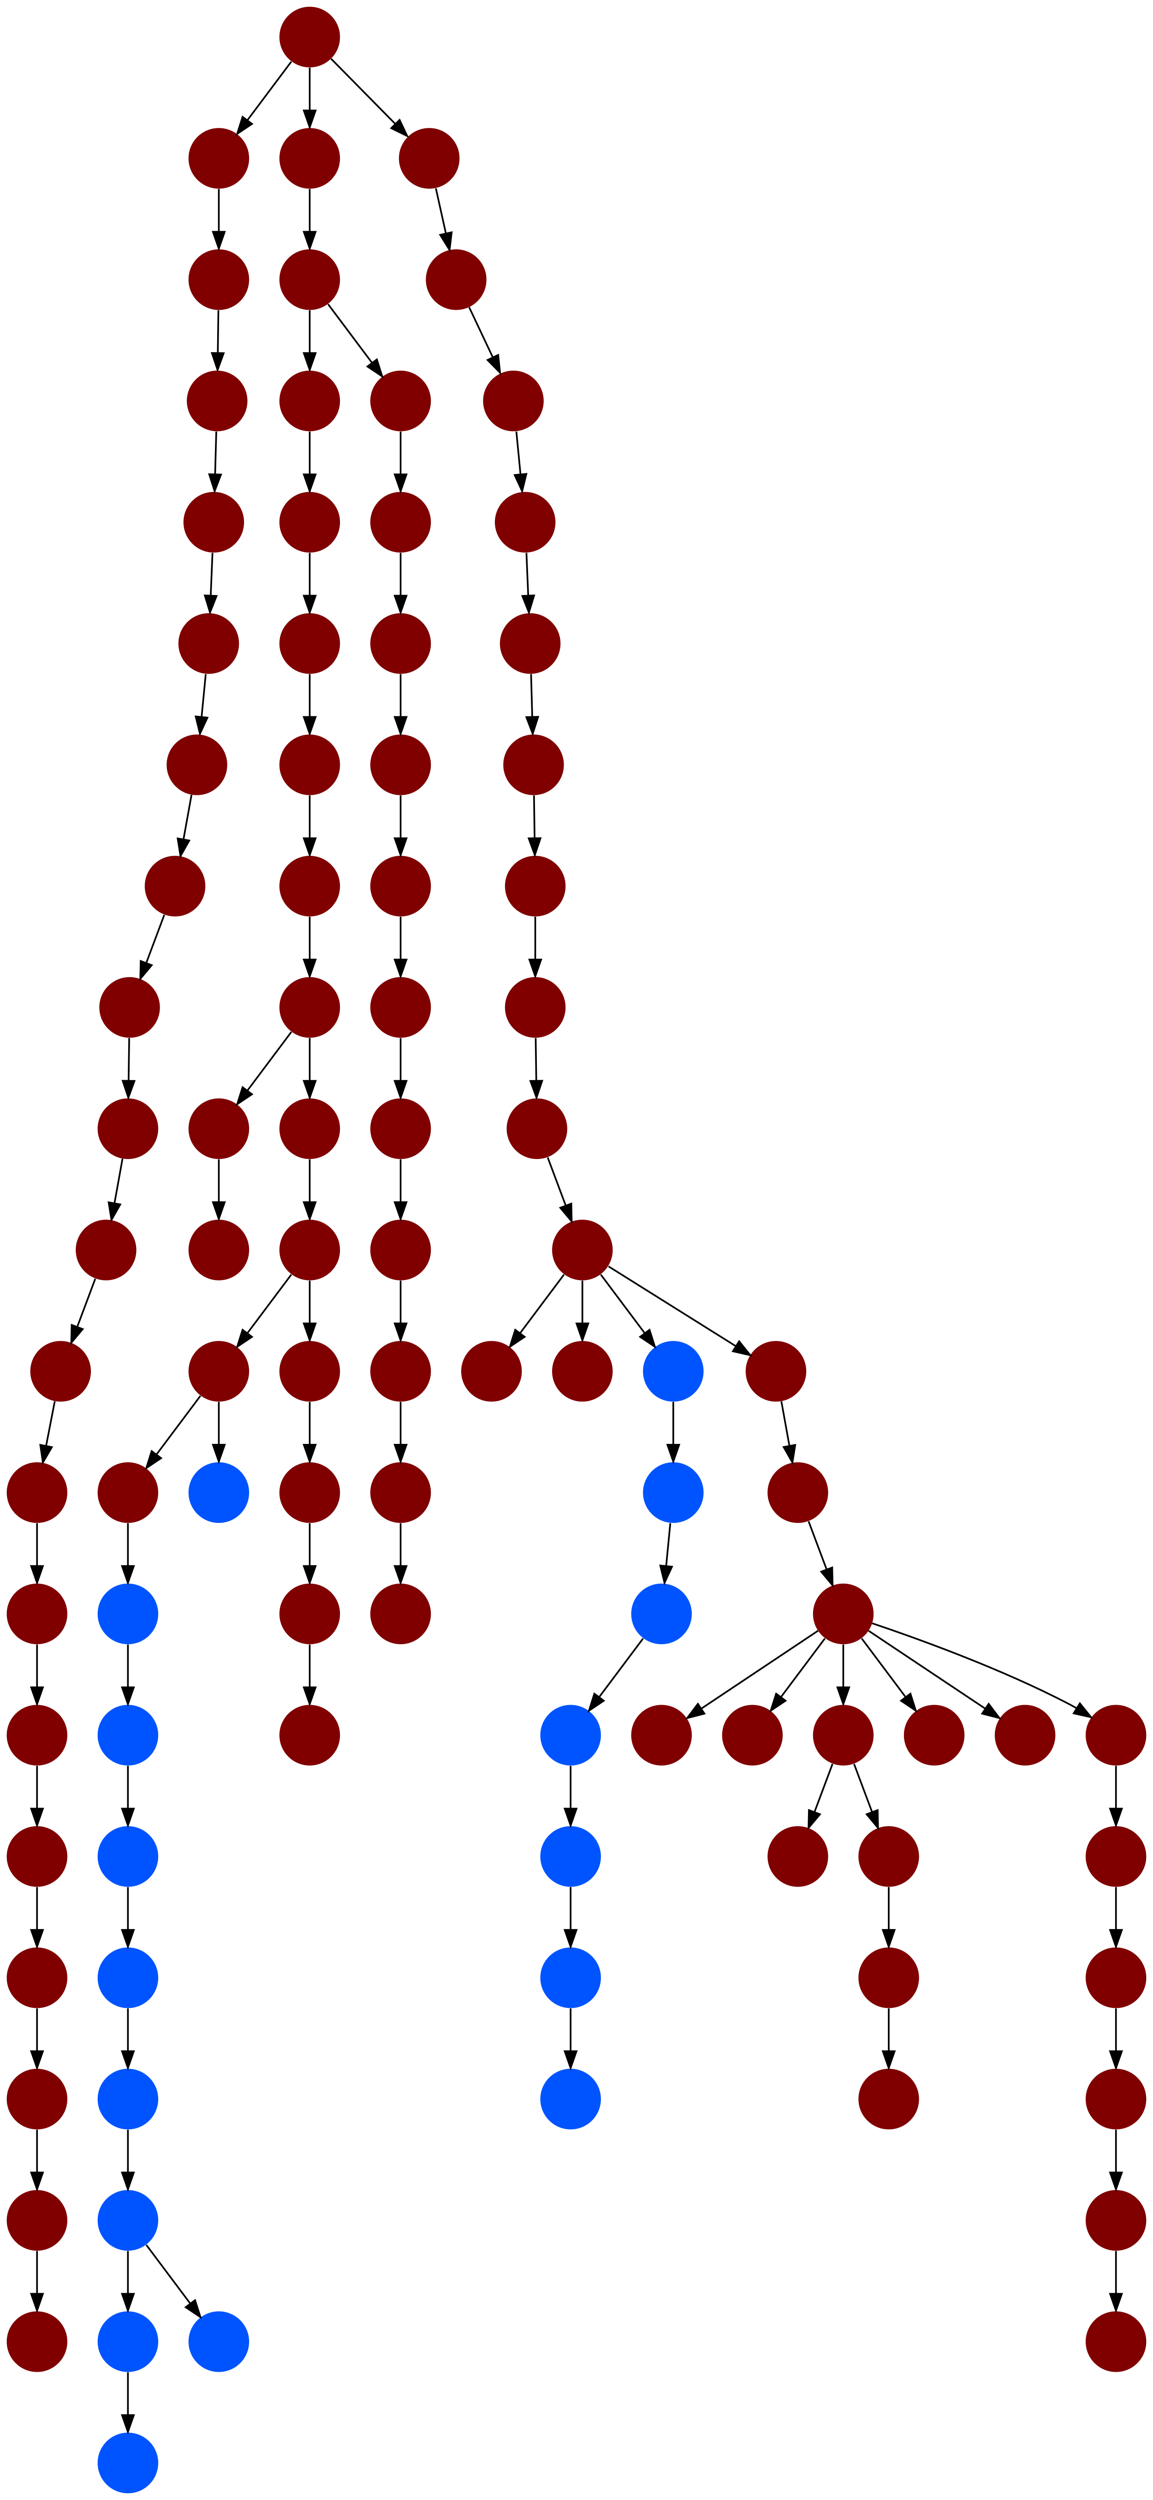 <?xml version="1.0" encoding="UTF-8" standalone="no"?>
<!DOCTYPE svg PUBLIC "-//W3C//DTD SVG 1.1//EN"
 "http://www.w3.org/Graphics/SVG/1.1/DTD/svg11.dtd">
<!-- Generated by graphviz version 2.40.1 (20161225.0304)
 -->
<!-- Title: %3 Pages: 1 -->
<svg width="685pt" height="1484pt"
 viewBox="0.00 0.00 685.00 1484.00" xmlns="http://www.w3.org/2000/svg" xmlns:xlink="http://www.w3.org/1999/xlink">
<g id="graph0" class="graph" transform="scale(1 1) rotate(0) translate(4 1480)">
<title>%3</title>
<polygon fill="#ffffff" stroke="transparent" points="-4,4 -4,-1480 681,-1480 681,4 -4,4"/>
<!-- 0 -->
<g id="node1" class="node">
<title>0</title>
<g id="a_node1"><a xlink:title="Y">
<ellipse fill="#800000" stroke="#000000" stroke-width="0" cx="126" cy="-666" rx="18" ry="18"/>
</a>
</g>
</g>
<!-- 67 -->
<g id="node68" class="node">
<title>67</title>
<g id="a_node68"><a xlink:title="Y">
<ellipse fill="#800000" stroke="#000000" stroke-width="0" cx="72" cy="-594" rx="18" ry="18"/>
</a>
</g>
</g>
<!-- 0&#45;&gt;67 -->
<g id="edge22" class="edge">
<title>0&#45;&gt;67</title>
<path fill="none" stroke="#000000" d="M115.072,-651.43C107.607,-641.475 97.563,-628.084 89.053,-616.737"/>
<polygon fill="#000000" stroke="#000000" points="91.712,-614.449 82.912,-608.549 86.112,-618.649 91.712,-614.449"/>
</g>
<!-- 69 -->
<g id="node70" class="node">
<title>69</title>
<g id="a_node70"><a xlink:title="F">
<ellipse fill="#0054ff" stroke="#000000" stroke-width="0" cx="126" cy="-594" rx="18" ry="18"/>
</a>
</g>
</g>
<!-- 0&#45;&gt;69 -->
<g id="edge78" class="edge">
<title>0&#45;&gt;69</title>
<path fill="none" stroke="#000000" d="M126,-647.831C126,-640.131 126,-630.974 126,-622.417"/>
<polygon fill="#000000" stroke="#000000" points="129.5,-622.413 126,-612.413 122.5,-622.413 129.5,-622.413"/>
</g>
<!-- 1 -->
<g id="node2" class="node">
<title>1</title>
<g id="a_node2"><a xlink:title="Y">
<ellipse fill="#800000" stroke="#000000" stroke-width="0" cx="180" cy="-738" rx="18" ry="18"/>
</a>
</g>
</g>
<!-- 1&#45;&gt;0 -->
<g id="edge40" class="edge">
<title>1&#45;&gt;0</title>
<path fill="none" stroke="#000000" d="M169.072,-723.43C161.607,-713.475 151.563,-700.084 143.053,-688.737"/>
<polygon fill="#000000" stroke="#000000" points="145.712,-686.449 136.911,-680.549 140.112,-690.649 145.712,-686.449"/>
</g>
<!-- 56 -->
<g id="node57" class="node">
<title>56</title>
<g id="a_node57"><a xlink:title="Y">
<ellipse fill="#800000" stroke="#000000" stroke-width="0" cx="180" cy="-666" rx="18" ry="18"/>
</a>
</g>
</g>
<!-- 1&#45;&gt;56 -->
<g id="edge11" class="edge">
<title>1&#45;&gt;56</title>
<path fill="none" stroke="#000000" d="M180,-719.831C180,-712.131 180,-702.974 180,-694.417"/>
<polygon fill="#000000" stroke="#000000" points="183.5,-694.413 180,-684.413 176.5,-694.413 183.5,-694.413"/>
</g>
<!-- 2 -->
<g id="node3" class="node">
<title>2</title>
<g id="a_node3"><a xlink:title="Y">
<ellipse fill="#800000" stroke="#000000" stroke-width="0" cx="180" cy="-1314" rx="18" ry="18"/>
</a>
</g>
</g>
<!-- 62 -->
<g id="node63" class="node">
<title>62</title>
<g id="a_node63"><a xlink:title="Y">
<ellipse fill="#800000" stroke="#000000" stroke-width="0" cx="180" cy="-1242" rx="18" ry="18"/>
</a>
</g>
</g>
<!-- 2&#45;&gt;62 -->
<g id="edge77" class="edge">
<title>2&#45;&gt;62</title>
<path fill="none" stroke="#000000" d="M180,-1295.831C180,-1288.131 180,-1278.974 180,-1270.417"/>
<polygon fill="#000000" stroke="#000000" points="183.5,-1270.413 180,-1260.413 176.5,-1270.413 183.5,-1270.413"/>
</g>
<!-- 65 -->
<g id="node66" class="node">
<title>65</title>
<g id="a_node66"><a xlink:title="Y">
<ellipse fill="#800000" stroke="#000000" stroke-width="0" cx="234" cy="-1242" rx="18" ry="18"/>
</a>
</g>
</g>
<!-- 2&#45;&gt;65 -->
<g id="edge63" class="edge">
<title>2&#45;&gt;65</title>
<path fill="none" stroke="#000000" d="M190.928,-1299.43C198.393,-1289.475 208.437,-1276.084 216.947,-1264.737"/>
<polygon fill="#000000" stroke="#000000" points="219.888,-1266.649 223.089,-1256.549 214.288,-1262.449 219.888,-1266.649"/>
</g>
<!-- 3 -->
<g id="node4" class="node">
<title>3</title>
<g id="a_node4"><a xlink:title="Y">
<ellipse fill="#800000" stroke="#000000" stroke-width="0" cx="113" cy="-1026" rx="18" ry="18"/>
</a>
</g>
</g>
<!-- 81 -->
<g id="node82" class="node">
<title>81</title>
<g id="a_node82"><a xlink:title="Y">
<ellipse fill="#800000" stroke="#000000" stroke-width="0" cx="100" cy="-954" rx="18" ry="18"/>
</a>
</g>
</g>
<!-- 3&#45;&gt;81 -->
<g id="edge90" class="edge">
<title>3&#45;&gt;81</title>
<path fill="none" stroke="#000000" d="M109.787,-1008.202C108.349,-1000.241 106.621,-990.667 105.019,-981.796"/>
<polygon fill="#000000" stroke="#000000" points="108.443,-981.062 103.222,-971.842 101.554,-982.305 108.443,-981.062"/>
</g>
<!-- 4 -->
<g id="node5" class="node">
<title>4</title>
<g id="a_node5"><a xlink:title="Y">
<ellipse fill="#800000" stroke="#000000" stroke-width="0" cx="497" cy="-522" rx="18" ry="18"/>
</a>
</g>
</g>
<!-- 5 -->
<g id="node6" class="node">
<title>5</title>
<g id="a_node6"><a xlink:title="Y">
<ellipse fill="#800000" stroke="#000000" stroke-width="0" cx="389" cy="-450" rx="18" ry="18"/>
</a>
</g>
</g>
<!-- 4&#45;&gt;5 -->
<g id="edge16" class="edge">
<title>4&#45;&gt;5</title>
<path fill="none" stroke="#000000" d="M481.983,-511.989C464.03,-500.02 433.767,-479.845 412.66,-465.774"/>
<polygon fill="#000000" stroke="#000000" points="414.5,-462.793 404.238,-460.158 410.617,-468.618 414.5,-462.793"/>
</g>
<!-- 7 -->
<g id="node8" class="node">
<title>7</title>
<g id="a_node8"><a xlink:title="Y">
<ellipse fill="#800000" stroke="#000000" stroke-width="0" cx="443" cy="-450" rx="18" ry="18"/>
</a>
</g>
</g>
<!-- 4&#45;&gt;7 -->
<g id="edge74" class="edge">
<title>4&#45;&gt;7</title>
<path fill="none" stroke="#000000" d="M486.072,-507.43C478.607,-497.475 468.563,-484.084 460.053,-472.737"/>
<polygon fill="#000000" stroke="#000000" points="462.712,-470.449 453.911,-464.549 457.111,-474.649 462.712,-470.449"/>
</g>
<!-- 10 -->
<g id="node11" class="node">
<title>10</title>
<g id="a_node11"><a xlink:title="Y">
<ellipse fill="#800000" stroke="#000000" stroke-width="0" cx="497" cy="-450" rx="18" ry="18"/>
</a>
</g>
</g>
<!-- 4&#45;&gt;10 -->
<g id="edge15" class="edge">
<title>4&#45;&gt;10</title>
<path fill="none" stroke="#000000" d="M497,-503.831C497,-496.131 497,-486.974 497,-478.417"/>
<polygon fill="#000000" stroke="#000000" points="500.5,-478.413 497,-468.413 493.5,-478.413 500.5,-478.413"/>
</g>
<!-- 13 -->
<g id="node14" class="node">
<title>13</title>
<g id="a_node14"><a xlink:title="Y">
<ellipse fill="#800000" stroke="#000000" stroke-width="0" cx="551" cy="-450" rx="18" ry="18"/>
</a>
</g>
</g>
<!-- 4&#45;&gt;13 -->
<g id="edge57" class="edge">
<title>4&#45;&gt;13</title>
<path fill="none" stroke="#000000" d="M507.928,-507.43C515.393,-497.475 525.437,-484.084 533.947,-472.737"/>
<polygon fill="#000000" stroke="#000000" points="536.889,-474.649 540.088,-464.549 531.288,-470.449 536.889,-474.649"/>
</g>
<!-- 22 -->
<g id="node23" class="node">
<title>22</title>
<g id="a_node23"><a xlink:title="Y">
<ellipse fill="#800000" stroke="#000000" stroke-width="0" cx="605" cy="-450" rx="18" ry="18"/>
</a>
</g>
</g>
<!-- 4&#45;&gt;22 -->
<g id="edge51" class="edge">
<title>4&#45;&gt;22</title>
<path fill="none" stroke="#000000" d="M512.017,-511.989C529.97,-500.02 560.232,-479.845 581.34,-465.774"/>
<polygon fill="#000000" stroke="#000000" points="583.383,-468.618 589.762,-460.158 579.5,-462.793 583.383,-468.618"/>
</g>
<!-- 95 -->
<g id="node96" class="node">
<title>95</title>
<g id="a_node96"><a xlink:title="Y">
<ellipse fill="#800000" stroke="#000000" stroke-width="0" cx="659" cy="-450" rx="18" ry="18"/>
</a>
</g>
</g>
<!-- 4&#45;&gt;95 -->
<g id="edge65" class="edge">
<title>4&#45;&gt;95</title>
<path fill="none" stroke="#000000" d="M514.127,-516.434C540.26,-507.659 591.34,-489.388 632,-468 633.15,-467.395 634.312,-466.753 635.474,-466.086"/>
<polygon fill="#000000" stroke="#000000" points="637.556,-468.913 644.202,-460.662 633.861,-462.967 637.556,-468.913"/>
</g>
<!-- 6 -->
<g id="node7" class="node">
<title>6</title>
<g id="a_node7"><a xlink:title="Y">
<ellipse fill="#800000" stroke="#000000" stroke-width="0" cx="301" cy="-1242" rx="18" ry="18"/>
</a>
</g>
</g>
<!-- 26 -->
<g id="node27" class="node">
<title>26</title>
<g id="a_node27"><a xlink:title="Y">
<ellipse fill="#800000" stroke="#000000" stroke-width="0" cx="308" cy="-1170" rx="18" ry="18"/>
</a>
</g>
</g>
<!-- 6&#45;&gt;26 -->
<g id="edge23" class="edge">
<title>6&#45;&gt;26</title>
<path fill="none" stroke="#000000" d="M302.766,-1223.831C303.515,-1216.131 304.405,-1206.974 305.237,-1198.417"/>
<polygon fill="#000000" stroke="#000000" points="308.726,-1198.705 306.21,-1188.413 301.759,-1198.028 308.726,-1198.705"/>
</g>
<!-- 8 -->
<g id="node9" class="node">
<title>8</title>
<g id="a_node9"><a xlink:title="Y">
<ellipse fill="#800000" stroke="#000000" stroke-width="0" cx="314" cy="-954" rx="18" ry="18"/>
</a>
</g>
</g>
<!-- 76 -->
<g id="node77" class="node">
<title>76</title>
<g id="a_node77"><a xlink:title="Y">
<ellipse fill="#800000" stroke="#000000" stroke-width="0" cx="314" cy="-882" rx="18" ry="18"/>
</a>
</g>
</g>
<!-- 8&#45;&gt;76 -->
<g id="edge56" class="edge">
<title>8&#45;&gt;76</title>
<path fill="none" stroke="#000000" d="M314,-935.831C314,-928.131 314,-918.974 314,-910.417"/>
<polygon fill="#000000" stroke="#000000" points="317.5,-910.413 314,-900.413 310.5,-910.413 317.5,-910.413"/>
</g>
<!-- 9 -->
<g id="node10" class="node">
<title>9</title>
<g id="a_node10"><a xlink:title="Y">
<ellipse fill="#800000" stroke="#000000" stroke-width="0" cx="342" cy="-738" rx="18" ry="18"/>
</a>
</g>
</g>
<!-- 12 -->
<g id="node13" class="node">
<title>12</title>
<g id="a_node13"><a xlink:title="Y">
<ellipse fill="#800000" stroke="#000000" stroke-width="0" cx="288" cy="-666" rx="18" ry="18"/>
</a>
</g>
</g>
<!-- 9&#45;&gt;12 -->
<g id="edge73" class="edge">
<title>9&#45;&gt;12</title>
<path fill="none" stroke="#000000" d="M331.072,-723.43C323.607,-713.475 313.563,-700.084 305.053,-688.737"/>
<polygon fill="#000000" stroke="#000000" points="307.712,-686.449 298.911,-680.549 302.111,-690.649 307.712,-686.449"/>
</g>
<!-- 23 -->
<g id="node24" class="node">
<title>23</title>
<g id="a_node24"><a xlink:title="Y">
<ellipse fill="#800000" stroke="#000000" stroke-width="0" cx="342" cy="-666" rx="18" ry="18"/>
</a>
</g>
</g>
<!-- 9&#45;&gt;23 -->
<g id="edge45" class="edge">
<title>9&#45;&gt;23</title>
<path fill="none" stroke="#000000" d="M342,-719.831C342,-712.131 342,-702.974 342,-694.417"/>
<polygon fill="#000000" stroke="#000000" points="345.5,-694.413 342,-684.413 338.5,-694.413 345.5,-694.413"/>
</g>
<!-- 53 -->
<g id="node54" class="node">
<title>53</title>
<g id="a_node54"><a xlink:title="F">
<ellipse fill="#0054ff" stroke="#000000" stroke-width="0" cx="396" cy="-666" rx="18" ry="18"/>
</a>
</g>
</g>
<!-- 9&#45;&gt;53 -->
<g id="edge87" class="edge">
<title>9&#45;&gt;53</title>
<path fill="none" stroke="#000000" d="M352.928,-723.43C360.393,-713.475 370.437,-700.084 378.947,-688.737"/>
<polygon fill="#000000" stroke="#000000" points="381.889,-690.649 385.089,-680.549 376.288,-686.449 381.889,-690.649"/>
</g>
<!-- 77 -->
<g id="node78" class="node">
<title>77</title>
<g id="a_node78"><a xlink:title="Y">
<ellipse fill="#800000" stroke="#000000" stroke-width="0" cx="457" cy="-666" rx="18" ry="18"/>
</a>
</g>
</g>
<!-- 9&#45;&gt;77 -->
<g id="edge10" class="edge">
<title>9&#45;&gt;77</title>
<path fill="none" stroke="#000000" d="M357.509,-728.29C376.908,-716.145 410.326,-695.222 433.028,-681.009"/>
<polygon fill="#000000" stroke="#000000" points="435.118,-683.83 441.736,-675.556 431.403,-677.896 435.118,-683.83"/>
</g>
<!-- 18 -->
<g id="node19" class="node">
<title>18</title>
<g id="a_node19"><a xlink:title="Y">
<ellipse fill="#800000" stroke="#000000" stroke-width="0" cx="470" cy="-378" rx="18" ry="18"/>
</a>
</g>
</g>
<!-- 10&#45;&gt;18 -->
<g id="edge12" class="edge">
<title>10&#45;&gt;18</title>
<path fill="none" stroke="#000000" d="M490.601,-432.937C487.407,-424.419 483.471,-413.923 479.898,-404.395"/>
<polygon fill="#000000" stroke="#000000" points="483.141,-403.075 476.353,-394.94 476.587,-405.533 483.141,-403.075"/>
</g>
<!-- 24 -->
<g id="node25" class="node">
<title>24</title>
<g id="a_node25"><a xlink:title="Y">
<ellipse fill="#800000" stroke="#000000" stroke-width="0" cx="524" cy="-378" rx="18" ry="18"/>
</a>
</g>
</g>
<!-- 10&#45;&gt;24 -->
<g id="edge19" class="edge">
<title>10&#45;&gt;24</title>
<path fill="none" stroke="#000000" d="M503.399,-432.937C506.593,-424.419 510.529,-413.923 514.102,-404.395"/>
<polygon fill="#000000" stroke="#000000" points="517.413,-405.533 517.647,-394.94 510.859,-403.075 517.413,-405.533"/>
</g>
<!-- 11 -->
<g id="node12" class="node">
<title>11</title>
<g id="a_node12"><a xlink:title="Y">
<ellipse fill="#800000" stroke="#000000" stroke-width="0" cx="126" cy="-1386" rx="18" ry="18"/>
</a>
</g>
</g>
<!-- 19 -->
<g id="node20" class="node">
<title>19</title>
<g id="a_node20"><a xlink:title="Y">
<ellipse fill="#800000" stroke="#000000" stroke-width="0" cx="126" cy="-1314" rx="18" ry="18"/>
</a>
</g>
</g>
<!-- 11&#45;&gt;19 -->
<g id="edge54" class="edge">
<title>11&#45;&gt;19</title>
<path fill="none" stroke="#000000" d="M126,-1367.831C126,-1360.131 126,-1350.974 126,-1342.417"/>
<polygon fill="#000000" stroke="#000000" points="129.5,-1342.413 126,-1332.413 122.5,-1342.413 129.5,-1342.413"/>
</g>
<!-- 14 -->
<g id="node15" class="node">
<title>14</title>
<g id="a_node15"><a xlink:title="Y">
<ellipse fill="#800000" stroke="#000000" stroke-width="0" cx="524" cy="-234" rx="18" ry="18"/>
</a>
</g>
</g>
<!-- 15 -->
<g id="node16" class="node">
<title>15</title>
<g id="a_node16"><a xlink:title="Y">
<ellipse fill="#800000" stroke="#000000" stroke-width="0" cx="180" cy="-1386" rx="18" ry="18"/>
</a>
</g>
</g>
<!-- 15&#45;&gt;2 -->
<g id="edge93" class="edge">
<title>15&#45;&gt;2</title>
<path fill="none" stroke="#000000" d="M180,-1367.831C180,-1360.131 180,-1350.974 180,-1342.417"/>
<polygon fill="#000000" stroke="#000000" points="183.5,-1342.413 180,-1332.413 176.5,-1342.413 183.5,-1342.413"/>
</g>
<!-- 16 -->
<g id="node17" class="node">
<title>16</title>
<g id="a_node17"><a xlink:title="Y">
<ellipse fill="#800000" stroke="#000000" stroke-width="0" cx="313" cy="-1026" rx="18" ry="18"/>
</a>
</g>
</g>
<!-- 16&#45;&gt;8 -->
<g id="edge67" class="edge">
<title>16&#45;&gt;8</title>
<path fill="none" stroke="#000000" d="M313.252,-1007.831C313.359,-1000.131 313.486,-990.974 313.605,-982.417"/>
<polygon fill="#000000" stroke="#000000" points="317.105,-982.461 313.744,-972.413 310.106,-982.364 317.105,-982.461"/>
</g>
<!-- 17 -->
<g id="node18" class="node">
<title>17</title>
<g id="a_node18"><a xlink:title="Y">
<ellipse fill="#800000" stroke="#000000" stroke-width="0" cx="180" cy="-1458" rx="18" ry="18"/>
</a>
</g>
</g>
<!-- 17&#45;&gt;11 -->
<g id="edge34" class="edge">
<title>17&#45;&gt;11</title>
<path fill="none" stroke="#000000" d="M169.072,-1443.43C161.607,-1433.475 151.563,-1420.084 143.053,-1408.737"/>
<polygon fill="#000000" stroke="#000000" points="145.712,-1406.449 136.911,-1400.549 140.112,-1410.649 145.712,-1406.449"/>
</g>
<!-- 17&#45;&gt;15 -->
<g id="edge55" class="edge">
<title>17&#45;&gt;15</title>
<path fill="none" stroke="#000000" d="M180,-1439.831C180,-1432.131 180,-1422.974 180,-1414.417"/>
<polygon fill="#000000" stroke="#000000" points="183.5,-1414.413 180,-1404.413 176.5,-1414.413 183.5,-1414.413"/>
</g>
<!-- 25 -->
<g id="node26" class="node">
<title>25</title>
<g id="a_node26"><a xlink:title="Y">
<ellipse fill="#800000" stroke="#000000" stroke-width="0" cx="251" cy="-1386" rx="18" ry="18"/>
</a>
</g>
</g>
<!-- 17&#45;&gt;25 -->
<g id="edge6" class="edge">
<title>17&#45;&gt;25</title>
<path fill="none" stroke="#000000" d="M192.693,-1445.128C203.263,-1434.409 218.511,-1418.946 230.763,-1406.522"/>
<polygon fill="#000000" stroke="#000000" points="233.407,-1408.826 237.936,-1399.248 228.423,-1403.911 233.407,-1408.826"/>
</g>
<!-- 45 -->
<g id="node46" class="node">
<title>45</title>
<g id="a_node46"><a xlink:title="Y">
<ellipse fill="#800000" stroke="#000000" stroke-width="0" cx="125" cy="-1242" rx="18" ry="18"/>
</a>
</g>
</g>
<!-- 19&#45;&gt;45 -->
<g id="edge95" class="edge">
<title>19&#45;&gt;45</title>
<path fill="none" stroke="#000000" d="M125.748,-1295.831C125.641,-1288.131 125.513,-1278.974 125.395,-1270.417"/>
<polygon fill="#000000" stroke="#000000" points="128.894,-1270.364 125.256,-1260.413 121.895,-1270.461 128.894,-1270.364"/>
</g>
<!-- 20 -->
<g id="node21" class="node">
<title>20</title>
<g id="a_node21"><a xlink:title="Y">
<ellipse fill="#800000" stroke="#000000" stroke-width="0" cx="524" cy="-306" rx="18" ry="18"/>
</a>
</g>
</g>
<!-- 20&#45;&gt;14 -->
<g id="edge24" class="edge">
<title>20&#45;&gt;14</title>
<path fill="none" stroke="#000000" d="M524,-287.831C524,-280.131 524,-270.974 524,-262.417"/>
<polygon fill="#000000" stroke="#000000" points="527.5,-262.413 524,-252.413 520.5,-262.413 527.5,-262.413"/>
</g>
<!-- 21 -->
<g id="node22" class="node">
<title>21</title>
<g id="a_node22"><a xlink:title="Y">
<ellipse fill="#800000" stroke="#000000" stroke-width="0" cx="267" cy="-1314" rx="18" ry="18"/>
</a>
</g>
</g>
<!-- 21&#45;&gt;6 -->
<g id="edge7" class="edge">
<title>21&#45;&gt;6</title>
<path fill="none" stroke="#000000" d="M274.715,-1297.662C278.872,-1288.858 284.098,-1277.792 288.793,-1267.85"/>
<polygon fill="#000000" stroke="#000000" points="291.974,-1269.31 293.079,-1258.773 285.644,-1266.321 291.974,-1269.31"/>
</g>
<!-- 24&#45;&gt;20 -->
<g id="edge91" class="edge">
<title>24&#45;&gt;20</title>
<path fill="none" stroke="#000000" d="M524,-359.831C524,-352.131 524,-342.974 524,-334.417"/>
<polygon fill="#000000" stroke="#000000" points="527.5,-334.413 524,-324.413 520.5,-334.413 527.5,-334.413"/>
</g>
<!-- 25&#45;&gt;21 -->
<g id="edge21" class="edge">
<title>25&#45;&gt;21</title>
<path fill="none" stroke="#000000" d="M254.955,-1368.202C256.738,-1360.181 258.884,-1350.523 260.868,-1341.596"/>
<polygon fill="#000000" stroke="#000000" points="264.338,-1342.114 263.09,-1331.593 257.504,-1340.596 264.338,-1342.114"/>
</g>
<!-- 27 -->
<g id="node28" class="node">
<title>27</title>
<g id="a_node28"><a xlink:title="Y">
<ellipse fill="#800000" stroke="#000000" stroke-width="0" cx="311" cy="-1098" rx="18" ry="18"/>
</a>
</g>
</g>
<!-- 26&#45;&gt;27 -->
<g id="edge92" class="edge">
<title>26&#45;&gt;27</title>
<path fill="none" stroke="#000000" d="M308.757,-1151.831C309.078,-1144.131 309.459,-1134.974 309.816,-1126.417"/>
<polygon fill="#000000" stroke="#000000" points="313.313,-1126.55 310.233,-1116.413 306.319,-1126.259 313.313,-1126.55"/>
</g>
<!-- 27&#45;&gt;16 -->
<g id="edge35" class="edge">
<title>27&#45;&gt;16</title>
<path fill="none" stroke="#000000" d="M311.505,-1079.831C311.719,-1072.131 311.973,-1062.974 312.211,-1054.417"/>
<polygon fill="#000000" stroke="#000000" points="315.709,-1054.507 312.488,-1044.413 308.712,-1054.312 315.709,-1054.507"/>
</g>
<!-- 28 -->
<g id="node29" class="node">
<title>28</title>
<g id="a_node29"><a xlink:title="Y">
<ellipse fill="#800000" stroke="#000000" stroke-width="0" cx="234" cy="-522" rx="18" ry="18"/>
</a>
</g>
</g>
<!-- 29 -->
<g id="node30" class="node">
<title>29</title>
<g id="a_node30"><a xlink:title="Y">
<ellipse fill="#800000" stroke="#000000" stroke-width="0" cx="234" cy="-666" rx="18" ry="18"/>
</a>
</g>
</g>
<!-- 32 -->
<g id="node33" class="node">
<title>32</title>
<g id="a_node33"><a xlink:title="Y">
<ellipse fill="#800000" stroke="#000000" stroke-width="0" cx="234" cy="-594" rx="18" ry="18"/>
</a>
</g>
</g>
<!-- 29&#45;&gt;32 -->
<g id="edge68" class="edge">
<title>29&#45;&gt;32</title>
<path fill="none" stroke="#000000" d="M234,-647.831C234,-640.131 234,-630.974 234,-622.417"/>
<polygon fill="#000000" stroke="#000000" points="237.5,-622.413 234,-612.413 230.5,-622.413 237.5,-622.413"/>
</g>
<!-- 30 -->
<g id="node31" class="node">
<title>30</title>
<g id="a_node31"><a xlink:title="Y">
<ellipse fill="#800000" stroke="#000000" stroke-width="0" cx="234" cy="-1098" rx="18" ry="18"/>
</a>
</g>
</g>
<!-- 34 -->
<g id="node35" class="node">
<title>34</title>
<g id="a_node35"><a xlink:title="Y">
<ellipse fill="#800000" stroke="#000000" stroke-width="0" cx="234" cy="-1026" rx="18" ry="18"/>
</a>
</g>
</g>
<!-- 30&#45;&gt;34 -->
<g id="edge62" class="edge">
<title>30&#45;&gt;34</title>
<path fill="none" stroke="#000000" d="M234,-1079.831C234,-1072.131 234,-1062.974 234,-1054.417"/>
<polygon fill="#000000" stroke="#000000" points="237.5,-1054.413 234,-1044.413 230.5,-1054.413 237.5,-1054.413"/>
</g>
<!-- 31 -->
<g id="node32" class="node">
<title>31</title>
<g id="a_node32"><a xlink:title="Y">
<ellipse fill="#800000" stroke="#000000" stroke-width="0" cx="234" cy="-882" rx="18" ry="18"/>
</a>
</g>
</g>
<!-- 37 -->
<g id="node38" class="node">
<title>37</title>
<g id="a_node38"><a xlink:title="Y">
<ellipse fill="#800000" stroke="#000000" stroke-width="0" cx="234" cy="-810" rx="18" ry="18"/>
</a>
</g>
</g>
<!-- 31&#45;&gt;37 -->
<g id="edge31" class="edge">
<title>31&#45;&gt;37</title>
<path fill="none" stroke="#000000" d="M234,-863.831C234,-856.131 234,-846.974 234,-838.417"/>
<polygon fill="#000000" stroke="#000000" points="237.5,-838.413 234,-828.413 230.5,-838.413 237.5,-838.413"/>
</g>
<!-- 32&#45;&gt;28 -->
<g id="edge71" class="edge">
<title>32&#45;&gt;28</title>
<path fill="none" stroke="#000000" d="M234,-575.831C234,-568.131 234,-558.974 234,-550.417"/>
<polygon fill="#000000" stroke="#000000" points="237.5,-550.413 234,-540.413 230.5,-550.413 237.5,-550.413"/>
</g>
<!-- 33 -->
<g id="node34" class="node">
<title>33</title>
<g id="a_node34"><a xlink:title="Y">
<ellipse fill="#800000" stroke="#000000" stroke-width="0" cx="234" cy="-1170" rx="18" ry="18"/>
</a>
</g>
</g>
<!-- 33&#45;&gt;30 -->
<g id="edge9" class="edge">
<title>33&#45;&gt;30</title>
<path fill="none" stroke="#000000" d="M234,-1151.831C234,-1144.131 234,-1134.974 234,-1126.417"/>
<polygon fill="#000000" stroke="#000000" points="237.5,-1126.413 234,-1116.413 230.5,-1126.413 237.5,-1126.413"/>
</g>
<!-- 35 -->
<g id="node36" class="node">
<title>35</title>
<g id="a_node36"><a xlink:title="Y">
<ellipse fill="#800000" stroke="#000000" stroke-width="0" cx="234" cy="-954" rx="18" ry="18"/>
</a>
</g>
</g>
<!-- 34&#45;&gt;35 -->
<g id="edge5" class="edge">
<title>34&#45;&gt;35</title>
<path fill="none" stroke="#000000" d="M234,-1007.831C234,-1000.131 234,-990.974 234,-982.417"/>
<polygon fill="#000000" stroke="#000000" points="237.5,-982.413 234,-972.413 230.5,-982.413 237.5,-982.413"/>
</g>
<!-- 35&#45;&gt;31 -->
<g id="edge94" class="edge">
<title>35&#45;&gt;31</title>
<path fill="none" stroke="#000000" d="M234,-935.831C234,-928.131 234,-918.974 234,-910.417"/>
<polygon fill="#000000" stroke="#000000" points="237.5,-910.413 234,-900.413 230.5,-910.413 237.5,-910.413"/>
</g>
<!-- 36 -->
<g id="node37" class="node">
<title>36</title>
<g id="a_node37"><a xlink:title="Y">
<ellipse fill="#800000" stroke="#000000" stroke-width="0" cx="234" cy="-738" rx="18" ry="18"/>
</a>
</g>
</g>
<!-- 36&#45;&gt;29 -->
<g id="edge30" class="edge">
<title>36&#45;&gt;29</title>
<path fill="none" stroke="#000000" d="M234,-719.831C234,-712.131 234,-702.974 234,-694.417"/>
<polygon fill="#000000" stroke="#000000" points="237.5,-694.413 234,-684.413 230.5,-694.413 237.5,-694.413"/>
</g>
<!-- 37&#45;&gt;36 -->
<g id="edge50" class="edge">
<title>37&#45;&gt;36</title>
<path fill="none" stroke="#000000" d="M234,-791.831C234,-784.131 234,-774.974 234,-766.417"/>
<polygon fill="#000000" stroke="#000000" points="237.5,-766.413 234,-756.413 230.5,-766.413 237.5,-766.413"/>
</g>
<!-- 38 -->
<g id="node39" class="node">
<title>38</title>
<g id="a_node39"><a xlink:title="Y">
<ellipse fill="#800000" stroke="#000000" stroke-width="0" cx="18" cy="-522" rx="18" ry="18"/>
</a>
</g>
</g>
<!-- 44 -->
<g id="node45" class="node">
<title>44</title>
<g id="a_node45"><a xlink:title="Y">
<ellipse fill="#800000" stroke="#000000" stroke-width="0" cx="18" cy="-450" rx="18" ry="18"/>
</a>
</g>
</g>
<!-- 38&#45;&gt;44 -->
<g id="edge32" class="edge">
<title>38&#45;&gt;44</title>
<path fill="none" stroke="#000000" d="M18,-503.831C18,-496.131 18,-486.974 18,-478.417"/>
<polygon fill="#000000" stroke="#000000" points="21.5,-478.413 18,-468.413 14.5,-478.413 21.5,-478.413"/>
</g>
<!-- 39 -->
<g id="node40" class="node">
<title>39</title>
<g id="a_node40"><a xlink:title="Y">
<ellipse fill="#800000" stroke="#000000" stroke-width="0" cx="18" cy="-378" rx="18" ry="18"/>
</a>
</g>
</g>
<!-- 46 -->
<g id="node47" class="node">
<title>46</title>
<g id="a_node47"><a xlink:title="Y">
<ellipse fill="#800000" stroke="#000000" stroke-width="0" cx="18" cy="-306" rx="18" ry="18"/>
</a>
</g>
</g>
<!-- 39&#45;&gt;46 -->
<g id="edge2" class="edge">
<title>39&#45;&gt;46</title>
<path fill="none" stroke="#000000" d="M18,-359.831C18,-352.131 18,-342.974 18,-334.417"/>
<polygon fill="#000000" stroke="#000000" points="21.5,-334.413 18,-324.413 14.5,-334.413 21.5,-334.413"/>
</g>
<!-- 40 -->
<g id="node41" class="node">
<title>40</title>
<g id="a_node41"><a xlink:title="Y">
<ellipse fill="#800000" stroke="#000000" stroke-width="0" cx="123" cy="-1170" rx="18" ry="18"/>
</a>
</g>
</g>
<!-- 43 -->
<g id="node44" class="node">
<title>43</title>
<g id="a_node44"><a xlink:title="Y">
<ellipse fill="#800000" stroke="#000000" stroke-width="0" cx="120" cy="-1098" rx="18" ry="18"/>
</a>
</g>
</g>
<!-- 40&#45;&gt;43 -->
<g id="edge61" class="edge">
<title>40&#45;&gt;43</title>
<path fill="none" stroke="#000000" d="M122.243,-1151.831C121.922,-1144.131 121.541,-1134.974 121.184,-1126.417"/>
<polygon fill="#000000" stroke="#000000" points="124.681,-1126.259 120.767,-1116.413 117.687,-1126.55 124.681,-1126.259"/>
</g>
<!-- 41 -->
<g id="node42" class="node">
<title>41</title>
<g id="a_node42"><a xlink:title="Y">
<ellipse fill="#800000" stroke="#000000" stroke-width="0" cx="18" cy="-234" rx="18" ry="18"/>
</a>
</g>
</g>
<!-- 42 -->
<g id="node43" class="node">
<title>42</title>
<g id="a_node43"><a xlink:title="Y">
<ellipse fill="#800000" stroke="#000000" stroke-width="0" cx="18" cy="-162" rx="18" ry="18"/>
</a>
</g>
</g>
<!-- 41&#45;&gt;42 -->
<g id="edge64" class="edge">
<title>41&#45;&gt;42</title>
<path fill="none" stroke="#000000" d="M18,-215.831C18,-208.131 18,-198.974 18,-190.417"/>
<polygon fill="#000000" stroke="#000000" points="21.5,-190.413 18,-180.413 14.5,-190.413 21.5,-190.413"/>
</g>
<!-- 72 -->
<g id="node73" class="node">
<title>72</title>
<g id="a_node73"><a xlink:title="Y">
<ellipse fill="#800000" stroke="#000000" stroke-width="0" cx="18" cy="-90" rx="18" ry="18"/>
</a>
</g>
</g>
<!-- 42&#45;&gt;72 -->
<g id="edge1" class="edge">
<title>42&#45;&gt;72</title>
<path fill="none" stroke="#000000" d="M18,-143.831C18,-136.131 18,-126.974 18,-118.417"/>
<polygon fill="#000000" stroke="#000000" points="21.5,-118.413 18,-108.413 14.5,-118.413 21.5,-118.413"/>
</g>
<!-- 43&#45;&gt;3 -->
<g id="edge3" class="edge">
<title>43&#45;&gt;3</title>
<path fill="none" stroke="#000000" d="M118.234,-1079.831C117.485,-1072.131 116.595,-1062.974 115.763,-1054.417"/>
<polygon fill="#000000" stroke="#000000" points="119.242,-1054.028 114.79,-1044.413 112.274,-1054.705 119.242,-1054.028"/>
</g>
<!-- 44&#45;&gt;39 -->
<g id="edge17" class="edge">
<title>44&#45;&gt;39</title>
<path fill="none" stroke="#000000" d="M18,-431.831C18,-424.131 18,-414.974 18,-406.417"/>
<polygon fill="#000000" stroke="#000000" points="21.5,-406.413 18,-396.413 14.5,-406.413 21.5,-406.413"/>
</g>
<!-- 45&#45;&gt;40 -->
<g id="edge52" class="edge">
<title>45&#45;&gt;40</title>
<path fill="none" stroke="#000000" d="M124.495,-1223.831C124.281,-1216.131 124.027,-1206.974 123.789,-1198.417"/>
<polygon fill="#000000" stroke="#000000" points="127.288,-1198.312 123.511,-1188.413 120.291,-1198.507 127.288,-1198.312"/>
</g>
<!-- 46&#45;&gt;41 -->
<g id="edge89" class="edge">
<title>46&#45;&gt;41</title>
<path fill="none" stroke="#000000" d="M18,-287.831C18,-280.131 18,-270.974 18,-262.417"/>
<polygon fill="#000000" stroke="#000000" points="21.5,-262.413 18,-252.413 14.5,-262.413 21.5,-262.413"/>
</g>
<!-- 47 -->
<g id="node48" class="node">
<title>47</title>
<g id="a_node48"><a xlink:title="F">
<ellipse fill="#0054ff" stroke="#000000" stroke-width="0" cx="335" cy="-378" rx="18" ry="18"/>
</a>
</g>
</g>
<!-- 50 -->
<g id="node51" class="node">
<title>50</title>
<g id="a_node51"><a xlink:title="F">
<ellipse fill="#0054ff" stroke="#000000" stroke-width="0" cx="335" cy="-306" rx="18" ry="18"/>
</a>
</g>
</g>
<!-- 47&#45;&gt;50 -->
<g id="edge26" class="edge">
<title>47&#45;&gt;50</title>
<path fill="none" stroke="#000000" d="M335,-359.831C335,-352.131 335,-342.974 335,-334.417"/>
<polygon fill="#000000" stroke="#000000" points="338.5,-334.413 335,-324.413 331.5,-334.413 338.5,-334.413"/>
</g>
<!-- 48 -->
<g id="node49" class="node">
<title>48</title>
<g id="a_node49"><a xlink:title="F">
<ellipse fill="#0054ff" stroke="#000000" stroke-width="0" cx="389" cy="-522" rx="18" ry="18"/>
</a>
</g>
</g>
<!-- 52 -->
<g id="node53" class="node">
<title>52</title>
<g id="a_node53"><a xlink:title="F">
<ellipse fill="#0054ff" stroke="#000000" stroke-width="0" cx="335" cy="-450" rx="18" ry="18"/>
</a>
</g>
</g>
<!-- 48&#45;&gt;52 -->
<g id="edge84" class="edge">
<title>48&#45;&gt;52</title>
<path fill="none" stroke="#000000" d="M378.072,-507.43C370.607,-497.475 360.563,-484.084 352.053,-472.737"/>
<polygon fill="#000000" stroke="#000000" points="354.712,-470.449 345.911,-464.549 349.111,-474.649 354.712,-470.449"/>
</g>
<!-- 49 -->
<g id="node50" class="node">
<title>49</title>
<g id="a_node50"><a xlink:title="F">
<ellipse fill="#0054ff" stroke="#000000" stroke-width="0" cx="335" cy="-234" rx="18" ry="18"/>
</a>
</g>
</g>
<!-- 50&#45;&gt;49 -->
<g id="edge4" class="edge">
<title>50&#45;&gt;49</title>
<path fill="none" stroke="#000000" d="M335,-287.831C335,-280.131 335,-270.974 335,-262.417"/>
<polygon fill="#000000" stroke="#000000" points="338.5,-262.413 335,-252.413 331.5,-262.413 338.5,-262.413"/>
</g>
<!-- 51 -->
<g id="node52" class="node">
<title>51</title>
<g id="a_node52"><a xlink:title="F">
<ellipse fill="#0054ff" stroke="#000000" stroke-width="0" cx="396" cy="-594" rx="18" ry="18"/>
</a>
</g>
</g>
<!-- 51&#45;&gt;48 -->
<g id="edge43" class="edge">
<title>51&#45;&gt;48</title>
<path fill="none" stroke="#000000" d="M394.234,-575.831C393.485,-568.131 392.595,-558.974 391.763,-550.417"/>
<polygon fill="#000000" stroke="#000000" points="395.241,-550.028 390.79,-540.413 388.274,-550.705 395.241,-550.028"/>
</g>
<!-- 52&#45;&gt;47 -->
<g id="edge27" class="edge">
<title>52&#45;&gt;47</title>
<path fill="none" stroke="#000000" d="M335,-431.831C335,-424.131 335,-414.974 335,-406.417"/>
<polygon fill="#000000" stroke="#000000" points="338.5,-406.413 335,-396.413 331.5,-406.413 338.5,-406.413"/>
</g>
<!-- 53&#45;&gt;51 -->
<g id="edge59" class="edge">
<title>53&#45;&gt;51</title>
<path fill="none" stroke="#000000" d="M396,-647.831C396,-640.131 396,-630.974 396,-622.417"/>
<polygon fill="#000000" stroke="#000000" points="399.5,-622.413 396,-612.413 392.5,-622.413 399.5,-622.413"/>
</g>
<!-- 54 -->
<g id="node55" class="node">
<title>54</title>
<g id="a_node55"><a xlink:title="Y">
<ellipse fill="#800000" stroke="#000000" stroke-width="0" cx="180" cy="-450" rx="18" ry="18"/>
</a>
</g>
</g>
<!-- 55 -->
<g id="node56" class="node">
<title>55</title>
<g id="a_node56"><a xlink:title="Y">
<ellipse fill="#800000" stroke="#000000" stroke-width="0" cx="180" cy="-594" rx="18" ry="18"/>
</a>
</g>
</g>
<!-- 57 -->
<g id="node58" class="node">
<title>57</title>
<g id="a_node58"><a xlink:title="Y">
<ellipse fill="#800000" stroke="#000000" stroke-width="0" cx="180" cy="-522" rx="18" ry="18"/>
</a>
</g>
</g>
<!-- 55&#45;&gt;57 -->
<g id="edge28" class="edge">
<title>55&#45;&gt;57</title>
<path fill="none" stroke="#000000" d="M180,-575.831C180,-568.131 180,-558.974 180,-550.417"/>
<polygon fill="#000000" stroke="#000000" points="183.5,-550.413 180,-540.413 176.5,-550.413 183.5,-550.413"/>
</g>
<!-- 56&#45;&gt;55 -->
<g id="edge38" class="edge">
<title>56&#45;&gt;55</title>
<path fill="none" stroke="#000000" d="M180,-647.831C180,-640.131 180,-630.974 180,-622.417"/>
<polygon fill="#000000" stroke="#000000" points="183.5,-622.413 180,-612.413 176.5,-622.413 183.5,-622.413"/>
</g>
<!-- 57&#45;&gt;54 -->
<g id="edge29" class="edge">
<title>57&#45;&gt;54</title>
<path fill="none" stroke="#000000" d="M180,-503.831C180,-496.131 180,-486.974 180,-478.417"/>
<polygon fill="#000000" stroke="#000000" points="183.5,-478.413 180,-468.413 176.5,-478.413 183.5,-478.413"/>
</g>
<!-- 58 -->
<g id="node59" class="node">
<title>58</title>
<g id="a_node59"><a xlink:title="Y">
<ellipse fill="#800000" stroke="#000000" stroke-width="0" cx="180" cy="-882" rx="18" ry="18"/>
</a>
</g>
</g>
<!-- 61 -->
<g id="node62" class="node">
<title>61</title>
<g id="a_node62"><a xlink:title="Y">
<ellipse fill="#800000" stroke="#000000" stroke-width="0" cx="126" cy="-810" rx="18" ry="18"/>
</a>
</g>
</g>
<!-- 58&#45;&gt;61 -->
<g id="edge66" class="edge">
<title>58&#45;&gt;61</title>
<path fill="none" stroke="#000000" d="M169.072,-867.43C161.607,-857.475 151.563,-844.084 143.053,-832.737"/>
<polygon fill="#000000" stroke="#000000" points="145.712,-830.449 136.911,-824.549 140.112,-834.649 145.712,-830.449"/>
</g>
<!-- 63 -->
<g id="node64" class="node">
<title>63</title>
<g id="a_node64"><a xlink:title="Y">
<ellipse fill="#800000" stroke="#000000" stroke-width="0" cx="180" cy="-810" rx="18" ry="18"/>
</a>
</g>
</g>
<!-- 58&#45;&gt;63 -->
<g id="edge13" class="edge">
<title>58&#45;&gt;63</title>
<path fill="none" stroke="#000000" d="M180,-863.831C180,-856.131 180,-846.974 180,-838.417"/>
<polygon fill="#000000" stroke="#000000" points="183.5,-838.413 180,-828.413 176.5,-838.413 183.5,-838.413"/>
</g>
<!-- 59 -->
<g id="node60" class="node">
<title>59</title>
<g id="a_node60"><a xlink:title="Y">
<ellipse fill="#800000" stroke="#000000" stroke-width="0" cx="126" cy="-738" rx="18" ry="18"/>
</a>
</g>
</g>
<!-- 60 -->
<g id="node61" class="node">
<title>60</title>
<g id="a_node61"><a xlink:title="Y">
<ellipse fill="#800000" stroke="#000000" stroke-width="0" cx="180" cy="-1170" rx="18" ry="18"/>
</a>
</g>
</g>
<!-- 64 -->
<g id="node65" class="node">
<title>64</title>
<g id="a_node65"><a xlink:title="Y">
<ellipse fill="#800000" stroke="#000000" stroke-width="0" cx="180" cy="-1098" rx="18" ry="18"/>
</a>
</g>
</g>
<!-- 60&#45;&gt;64 -->
<g id="edge88" class="edge">
<title>60&#45;&gt;64</title>
<path fill="none" stroke="#000000" d="M180,-1151.831C180,-1144.131 180,-1134.974 180,-1126.417"/>
<polygon fill="#000000" stroke="#000000" points="183.5,-1126.413 180,-1116.413 176.5,-1126.413 183.5,-1126.413"/>
</g>
<!-- 61&#45;&gt;59 -->
<g id="edge42" class="edge">
<title>61&#45;&gt;59</title>
<path fill="none" stroke="#000000" d="M126,-791.831C126,-784.131 126,-774.974 126,-766.417"/>
<polygon fill="#000000" stroke="#000000" points="129.5,-766.413 126,-756.413 122.5,-766.413 129.5,-766.413"/>
</g>
<!-- 62&#45;&gt;60 -->
<g id="edge25" class="edge">
<title>62&#45;&gt;60</title>
<path fill="none" stroke="#000000" d="M180,-1223.831C180,-1216.131 180,-1206.974 180,-1198.417"/>
<polygon fill="#000000" stroke="#000000" points="183.5,-1198.413 180,-1188.413 176.5,-1198.413 183.5,-1198.413"/>
</g>
<!-- 63&#45;&gt;1 -->
<g id="edge85" class="edge">
<title>63&#45;&gt;1</title>
<path fill="none" stroke="#000000" d="M180,-791.831C180,-784.131 180,-774.974 180,-766.417"/>
<polygon fill="#000000" stroke="#000000" points="183.5,-766.413 180,-756.413 176.5,-766.413 183.5,-766.413"/>
</g>
<!-- 68 -->
<g id="node69" class="node">
<title>68</title>
<g id="a_node69"><a xlink:title="Y">
<ellipse fill="#800000" stroke="#000000" stroke-width="0" cx="180" cy="-1026" rx="18" ry="18"/>
</a>
</g>
</g>
<!-- 64&#45;&gt;68 -->
<g id="edge18" class="edge">
<title>64&#45;&gt;68</title>
<path fill="none" stroke="#000000" d="M180,-1079.831C180,-1072.131 180,-1062.974 180,-1054.417"/>
<polygon fill="#000000" stroke="#000000" points="183.5,-1054.413 180,-1044.413 176.5,-1054.413 183.5,-1054.413"/>
</g>
<!-- 65&#45;&gt;33 -->
<g id="edge41" class="edge">
<title>65&#45;&gt;33</title>
<path fill="none" stroke="#000000" d="M234,-1223.831C234,-1216.131 234,-1206.974 234,-1198.417"/>
<polygon fill="#000000" stroke="#000000" points="237.5,-1198.413 234,-1188.413 230.5,-1198.413 237.5,-1198.413"/>
</g>
<!-- 66 -->
<g id="node67" class="node">
<title>66</title>
<g id="a_node67"><a xlink:title="Y">
<ellipse fill="#800000" stroke="#000000" stroke-width="0" cx="180" cy="-954" rx="18" ry="18"/>
</a>
</g>
</g>
<!-- 66&#45;&gt;58 -->
<g id="edge14" class="edge">
<title>66&#45;&gt;58</title>
<path fill="none" stroke="#000000" d="M180,-935.831C180,-928.131 180,-918.974 180,-910.417"/>
<polygon fill="#000000" stroke="#000000" points="183.5,-910.413 180,-900.413 176.5,-910.413 183.5,-910.413"/>
</g>
<!-- 73 -->
<g id="node74" class="node">
<title>73</title>
<g id="a_node74"><a xlink:title="F">
<ellipse fill="#0054ff" stroke="#000000" stroke-width="0" cx="72" cy="-522" rx="18" ry="18"/>
</a>
</g>
</g>
<!-- 67&#45;&gt;73 -->
<g id="edge20" class="edge">
<title>67&#45;&gt;73</title>
<path fill="none" stroke="#000000" d="M72,-575.831C72,-568.131 72,-558.974 72,-550.417"/>
<polygon fill="#000000" stroke="#000000" points="75.5,-550.413 72,-540.413 68.5,-550.413 75.5,-550.413"/>
</g>
<!-- 68&#45;&gt;66 -->
<g id="edge39" class="edge">
<title>68&#45;&gt;66</title>
<path fill="none" stroke="#000000" d="M180,-1007.831C180,-1000.131 180,-990.974 180,-982.417"/>
<polygon fill="#000000" stroke="#000000" points="183.5,-982.413 180,-972.413 176.5,-982.413 183.5,-982.413"/>
</g>
<!-- 70 -->
<g id="node71" class="node">
<title>70</title>
<g id="a_node71"><a xlink:title="F">
<ellipse fill="#0054ff" stroke="#000000" stroke-width="0" cx="72" cy="-90" rx="18" ry="18"/>
</a>
</g>
</g>
<!-- 71 -->
<g id="node72" class="node">
<title>71</title>
<g id="a_node72"><a xlink:title="F">
<ellipse fill="#0054ff" stroke="#000000" stroke-width="0" cx="72" cy="-18" rx="18" ry="18"/>
</a>
</g>
</g>
<!-- 70&#45;&gt;71 -->
<g id="edge80" class="edge">
<title>70&#45;&gt;71</title>
<path fill="none" stroke="#000000" d="M72,-71.831C72,-64.131 72,-54.974 72,-46.417"/>
<polygon fill="#000000" stroke="#000000" points="75.5,-46.413 72,-36.413 68.5,-46.413 75.5,-46.413"/>
</g>
<!-- 84 -->
<g id="node85" class="node">
<title>84</title>
<g id="a_node85"><a xlink:title="F">
<ellipse fill="#0054ff" stroke="#000000" stroke-width="0" cx="72" cy="-450" rx="18" ry="18"/>
</a>
</g>
</g>
<!-- 73&#45;&gt;84 -->
<g id="edge86" class="edge">
<title>73&#45;&gt;84</title>
<path fill="none" stroke="#000000" d="M72,-503.831C72,-496.131 72,-486.974 72,-478.417"/>
<polygon fill="#000000" stroke="#000000" points="75.5,-478.413 72,-468.413 68.5,-478.413 75.5,-478.413"/>
</g>
<!-- 74 -->
<g id="node75" class="node">
<title>74</title>
<g id="a_node75"><a xlink:title="Y">
<ellipse fill="#800000" stroke="#000000" stroke-width="0" cx="315" cy="-810" rx="18" ry="18"/>
</a>
</g>
</g>
<!-- 74&#45;&gt;9 -->
<g id="edge46" class="edge">
<title>74&#45;&gt;9</title>
<path fill="none" stroke="#000000" d="M321.399,-792.937C324.593,-784.419 328.529,-773.923 332.102,-764.395"/>
<polygon fill="#000000" stroke="#000000" points="335.413,-765.533 335.647,-754.941 328.859,-763.075 335.413,-765.533"/>
</g>
<!-- 75 -->
<g id="node76" class="node">
<title>75</title>
<g id="a_node76"><a xlink:title="Y">
<ellipse fill="#800000" stroke="#000000" stroke-width="0" cx="470" cy="-594" rx="18" ry="18"/>
</a>
</g>
</g>
<!-- 75&#45;&gt;4 -->
<g id="edge49" class="edge">
<title>75&#45;&gt;4</title>
<path fill="none" stroke="#000000" d="M476.399,-576.937C479.593,-568.419 483.529,-557.923 487.102,-548.395"/>
<polygon fill="#000000" stroke="#000000" points="490.413,-549.533 490.647,-538.941 483.859,-547.075 490.413,-549.533"/>
</g>
<!-- 76&#45;&gt;74 -->
<g id="edge58" class="edge">
<title>76&#45;&gt;74</title>
<path fill="none" stroke="#000000" d="M314.252,-863.831C314.359,-856.131 314.486,-846.974 314.605,-838.417"/>
<polygon fill="#000000" stroke="#000000" points="318.105,-838.461 314.744,-828.413 311.106,-838.364 318.105,-838.461"/>
</g>
<!-- 77&#45;&gt;75 -->
<g id="edge37" class="edge">
<title>77&#45;&gt;75</title>
<path fill="none" stroke="#000000" d="M460.214,-648.202C461.651,-640.241 463.38,-630.667 464.981,-621.796"/>
<polygon fill="#000000" stroke="#000000" points="468.446,-622.305 466.778,-611.842 461.557,-621.062 468.446,-622.305"/>
</g>
<!-- 78 -->
<g id="node79" class="node">
<title>78</title>
<g id="a_node79"><a xlink:title="Y">
<ellipse fill="#800000" stroke="#000000" stroke-width="0" cx="18" cy="-594" rx="18" ry="18"/>
</a>
</g>
</g>
<!-- 78&#45;&gt;38 -->
<g id="edge69" class="edge">
<title>78&#45;&gt;38</title>
<path fill="none" stroke="#000000" d="M18,-575.831C18,-568.131 18,-558.974 18,-550.417"/>
<polygon fill="#000000" stroke="#000000" points="21.5,-550.413 18,-540.413 14.5,-550.413 21.5,-550.413"/>
</g>
<!-- 79 -->
<g id="node80" class="node">
<title>79</title>
<g id="a_node80"><a xlink:title="Y">
<ellipse fill="#800000" stroke="#000000" stroke-width="0" cx="59" cy="-738" rx="18" ry="18"/>
</a>
</g>
</g>
<!-- 80 -->
<g id="node81" class="node">
<title>80</title>
<g id="a_node81"><a xlink:title="Y">
<ellipse fill="#800000" stroke="#000000" stroke-width="0" cx="32" cy="-666" rx="18" ry="18"/>
</a>
</g>
</g>
<!-- 79&#45;&gt;80 -->
<g id="edge72" class="edge">
<title>79&#45;&gt;80</title>
<path fill="none" stroke="#000000" d="M52.601,-720.937C49.407,-712.419 45.471,-701.923 41.898,-692.395"/>
<polygon fill="#000000" stroke="#000000" points="45.141,-691.075 38.353,-682.941 38.587,-693.533 45.141,-691.075"/>
</g>
<!-- 80&#45;&gt;78 -->
<g id="edge8" class="edge">
<title>80&#45;&gt;78</title>
<path fill="none" stroke="#000000" d="M28.539,-648.202C26.991,-640.241 25.13,-630.667 23.405,-621.796"/>
<polygon fill="#000000" stroke="#000000" points="26.814,-620.991 21.469,-611.842 19.942,-622.327 26.814,-620.991"/>
</g>
<!-- 83 -->
<g id="node84" class="node">
<title>83</title>
<g id="a_node84"><a xlink:title="Y">
<ellipse fill="#800000" stroke="#000000" stroke-width="0" cx="73" cy="-882" rx="18" ry="18"/>
</a>
</g>
</g>
<!-- 81&#45;&gt;83 -->
<g id="edge60" class="edge">
<title>81&#45;&gt;83</title>
<path fill="none" stroke="#000000" d="M93.601,-936.937C90.407,-928.419 86.471,-917.923 82.898,-908.395"/>
<polygon fill="#000000" stroke="#000000" points="86.141,-907.075 79.353,-898.941 79.587,-909.533 86.141,-907.075"/>
</g>
<!-- 82 -->
<g id="node83" class="node">
<title>82</title>
<g id="a_node83"><a xlink:title="Y">
<ellipse fill="#800000" stroke="#000000" stroke-width="0" cx="72" cy="-810" rx="18" ry="18"/>
</a>
</g>
</g>
<!-- 82&#45;&gt;79 -->
<g id="edge76" class="edge">
<title>82&#45;&gt;79</title>
<path fill="none" stroke="#000000" d="M68.787,-792.202C67.349,-784.241 65.621,-774.667 64.019,-765.796"/>
<polygon fill="#000000" stroke="#000000" points="67.443,-765.062 62.222,-755.842 60.554,-766.305 67.443,-765.062"/>
</g>
<!-- 83&#45;&gt;82 -->
<g id="edge79" class="edge">
<title>83&#45;&gt;82</title>
<path fill="none" stroke="#000000" d="M72.748,-863.831C72.641,-856.131 72.513,-846.974 72.395,-838.417"/>
<polygon fill="#000000" stroke="#000000" points="75.894,-838.364 72.256,-828.413 68.895,-838.461 75.894,-838.364"/>
</g>
<!-- 89 -->
<g id="node90" class="node">
<title>89</title>
<g id="a_node90"><a xlink:title="F">
<ellipse fill="#0054ff" stroke="#000000" stroke-width="0" cx="72" cy="-378" rx="18" ry="18"/>
</a>
</g>
</g>
<!-- 84&#45;&gt;89 -->
<g id="edge75" class="edge">
<title>84&#45;&gt;89</title>
<path fill="none" stroke="#000000" d="M72,-431.831C72,-424.131 72,-414.974 72,-406.417"/>
<polygon fill="#000000" stroke="#000000" points="75.5,-406.413 72,-396.413 68.5,-406.413 75.5,-406.413"/>
</g>
<!-- 85 -->
<g id="node86" class="node">
<title>85</title>
<g id="a_node86"><a xlink:title="F">
<ellipse fill="#0054ff" stroke="#000000" stroke-width="0" cx="72" cy="-162" rx="18" ry="18"/>
</a>
</g>
</g>
<!-- 85&#45;&gt;70 -->
<g id="edge53" class="edge">
<title>85&#45;&gt;70</title>
<path fill="none" stroke="#000000" d="M72,-143.831C72,-136.131 72,-126.974 72,-118.417"/>
<polygon fill="#000000" stroke="#000000" points="75.5,-118.413 72,-108.413 68.5,-118.413 75.5,-118.413"/>
</g>
<!-- 86 -->
<g id="node87" class="node">
<title>86</title>
<g id="a_node87"><a xlink:title="F">
<ellipse fill="#0054ff" stroke="#000000" stroke-width="0" cx="126" cy="-90" rx="18" ry="18"/>
</a>
</g>
</g>
<!-- 85&#45;&gt;86 -->
<g id="edge70" class="edge">
<title>85&#45;&gt;86</title>
<path fill="none" stroke="#000000" d="M82.928,-147.43C90.393,-137.475 100.437,-124.084 108.947,-112.737"/>
<polygon fill="#000000" stroke="#000000" points="111.888,-114.649 115.088,-104.549 106.288,-110.449 111.888,-114.649"/>
</g>
<!-- 87 -->
<g id="node88" class="node">
<title>87</title>
<g id="a_node88"><a xlink:title="F">
<ellipse fill="#0054ff" stroke="#000000" stroke-width="0" cx="72" cy="-234" rx="18" ry="18"/>
</a>
</g>
</g>
<!-- 87&#45;&gt;85 -->
<g id="edge82" class="edge">
<title>87&#45;&gt;85</title>
<path fill="none" stroke="#000000" d="M72,-215.831C72,-208.131 72,-198.974 72,-190.417"/>
<polygon fill="#000000" stroke="#000000" points="75.5,-190.413 72,-180.413 68.5,-190.413 75.5,-190.413"/>
</g>
<!-- 88 -->
<g id="node89" class="node">
<title>88</title>
<g id="a_node89"><a xlink:title="F">
<ellipse fill="#0054ff" stroke="#000000" stroke-width="0" cx="72" cy="-306" rx="18" ry="18"/>
</a>
</g>
</g>
<!-- 88&#45;&gt;87 -->
<g id="edge36" class="edge">
<title>88&#45;&gt;87</title>
<path fill="none" stroke="#000000" d="M72,-287.831C72,-280.131 72,-270.974 72,-262.417"/>
<polygon fill="#000000" stroke="#000000" points="75.5,-262.413 72,-252.413 68.5,-262.413 75.5,-262.413"/>
</g>
<!-- 89&#45;&gt;88 -->
<g id="edge44" class="edge">
<title>89&#45;&gt;88</title>
<path fill="none" stroke="#000000" d="M72,-359.831C72,-352.131 72,-342.974 72,-334.417"/>
<polygon fill="#000000" stroke="#000000" points="75.5,-334.413 72,-324.413 68.5,-334.413 75.5,-334.413"/>
</g>
<!-- 90 -->
<g id="node91" class="node">
<title>90</title>
<g id="a_node91"><a xlink:title="Y">
<ellipse fill="#800000" stroke="#000000" stroke-width="0" cx="659" cy="-306" rx="18" ry="18"/>
</a>
</g>
</g>
<!-- 93 -->
<g id="node94" class="node">
<title>93</title>
<g id="a_node94"><a xlink:title="Y">
<ellipse fill="#800000" stroke="#000000" stroke-width="0" cx="659" cy="-234" rx="18" ry="18"/>
</a>
</g>
</g>
<!-- 90&#45;&gt;93 -->
<g id="edge81" class="edge">
<title>90&#45;&gt;93</title>
<path fill="none" stroke="#000000" d="M659,-287.831C659,-280.131 659,-270.974 659,-262.417"/>
<polygon fill="#000000" stroke="#000000" points="662.5,-262.413 659,-252.413 655.5,-262.413 662.5,-262.413"/>
</g>
<!-- 91 -->
<g id="node92" class="node">
<title>91</title>
<g id="a_node92"><a xlink:title="Y">
<ellipse fill="#800000" stroke="#000000" stroke-width="0" cx="659" cy="-90" rx="18" ry="18"/>
</a>
</g>
</g>
<!-- 92 -->
<g id="node93" class="node">
<title>92</title>
<g id="a_node93"><a xlink:title="Y">
<ellipse fill="#800000" stroke="#000000" stroke-width="0" cx="659" cy="-162" rx="18" ry="18"/>
</a>
</g>
</g>
<!-- 92&#45;&gt;91 -->
<g id="edge83" class="edge">
<title>92&#45;&gt;91</title>
<path fill="none" stroke="#000000" d="M659,-143.831C659,-136.131 659,-126.974 659,-118.417"/>
<polygon fill="#000000" stroke="#000000" points="662.5,-118.413 659,-108.413 655.5,-118.413 662.5,-118.413"/>
</g>
<!-- 93&#45;&gt;92 -->
<g id="edge47" class="edge">
<title>93&#45;&gt;92</title>
<path fill="none" stroke="#000000" d="M659,-215.831C659,-208.131 659,-198.974 659,-190.417"/>
<polygon fill="#000000" stroke="#000000" points="662.5,-190.413 659,-180.413 655.5,-190.413 662.5,-190.413"/>
</g>
<!-- 94 -->
<g id="node95" class="node">
<title>94</title>
<g id="a_node95"><a xlink:title="Y">
<ellipse fill="#800000" stroke="#000000" stroke-width="0" cx="659" cy="-378" rx="18" ry="18"/>
</a>
</g>
</g>
<!-- 94&#45;&gt;90 -->
<g id="edge48" class="edge">
<title>94&#45;&gt;90</title>
<path fill="none" stroke="#000000" d="M659,-359.831C659,-352.131 659,-342.974 659,-334.417"/>
<polygon fill="#000000" stroke="#000000" points="662.5,-334.413 659,-324.413 655.5,-334.413 662.5,-334.413"/>
</g>
<!-- 95&#45;&gt;94 -->
<g id="edge33" class="edge">
<title>95&#45;&gt;94</title>
<path fill="none" stroke="#000000" d="M659,-431.831C659,-424.131 659,-414.974 659,-406.417"/>
<polygon fill="#000000" stroke="#000000" points="662.5,-406.413 659,-396.413 655.5,-406.413 662.5,-406.413"/>
</g>
</g>
</svg>
